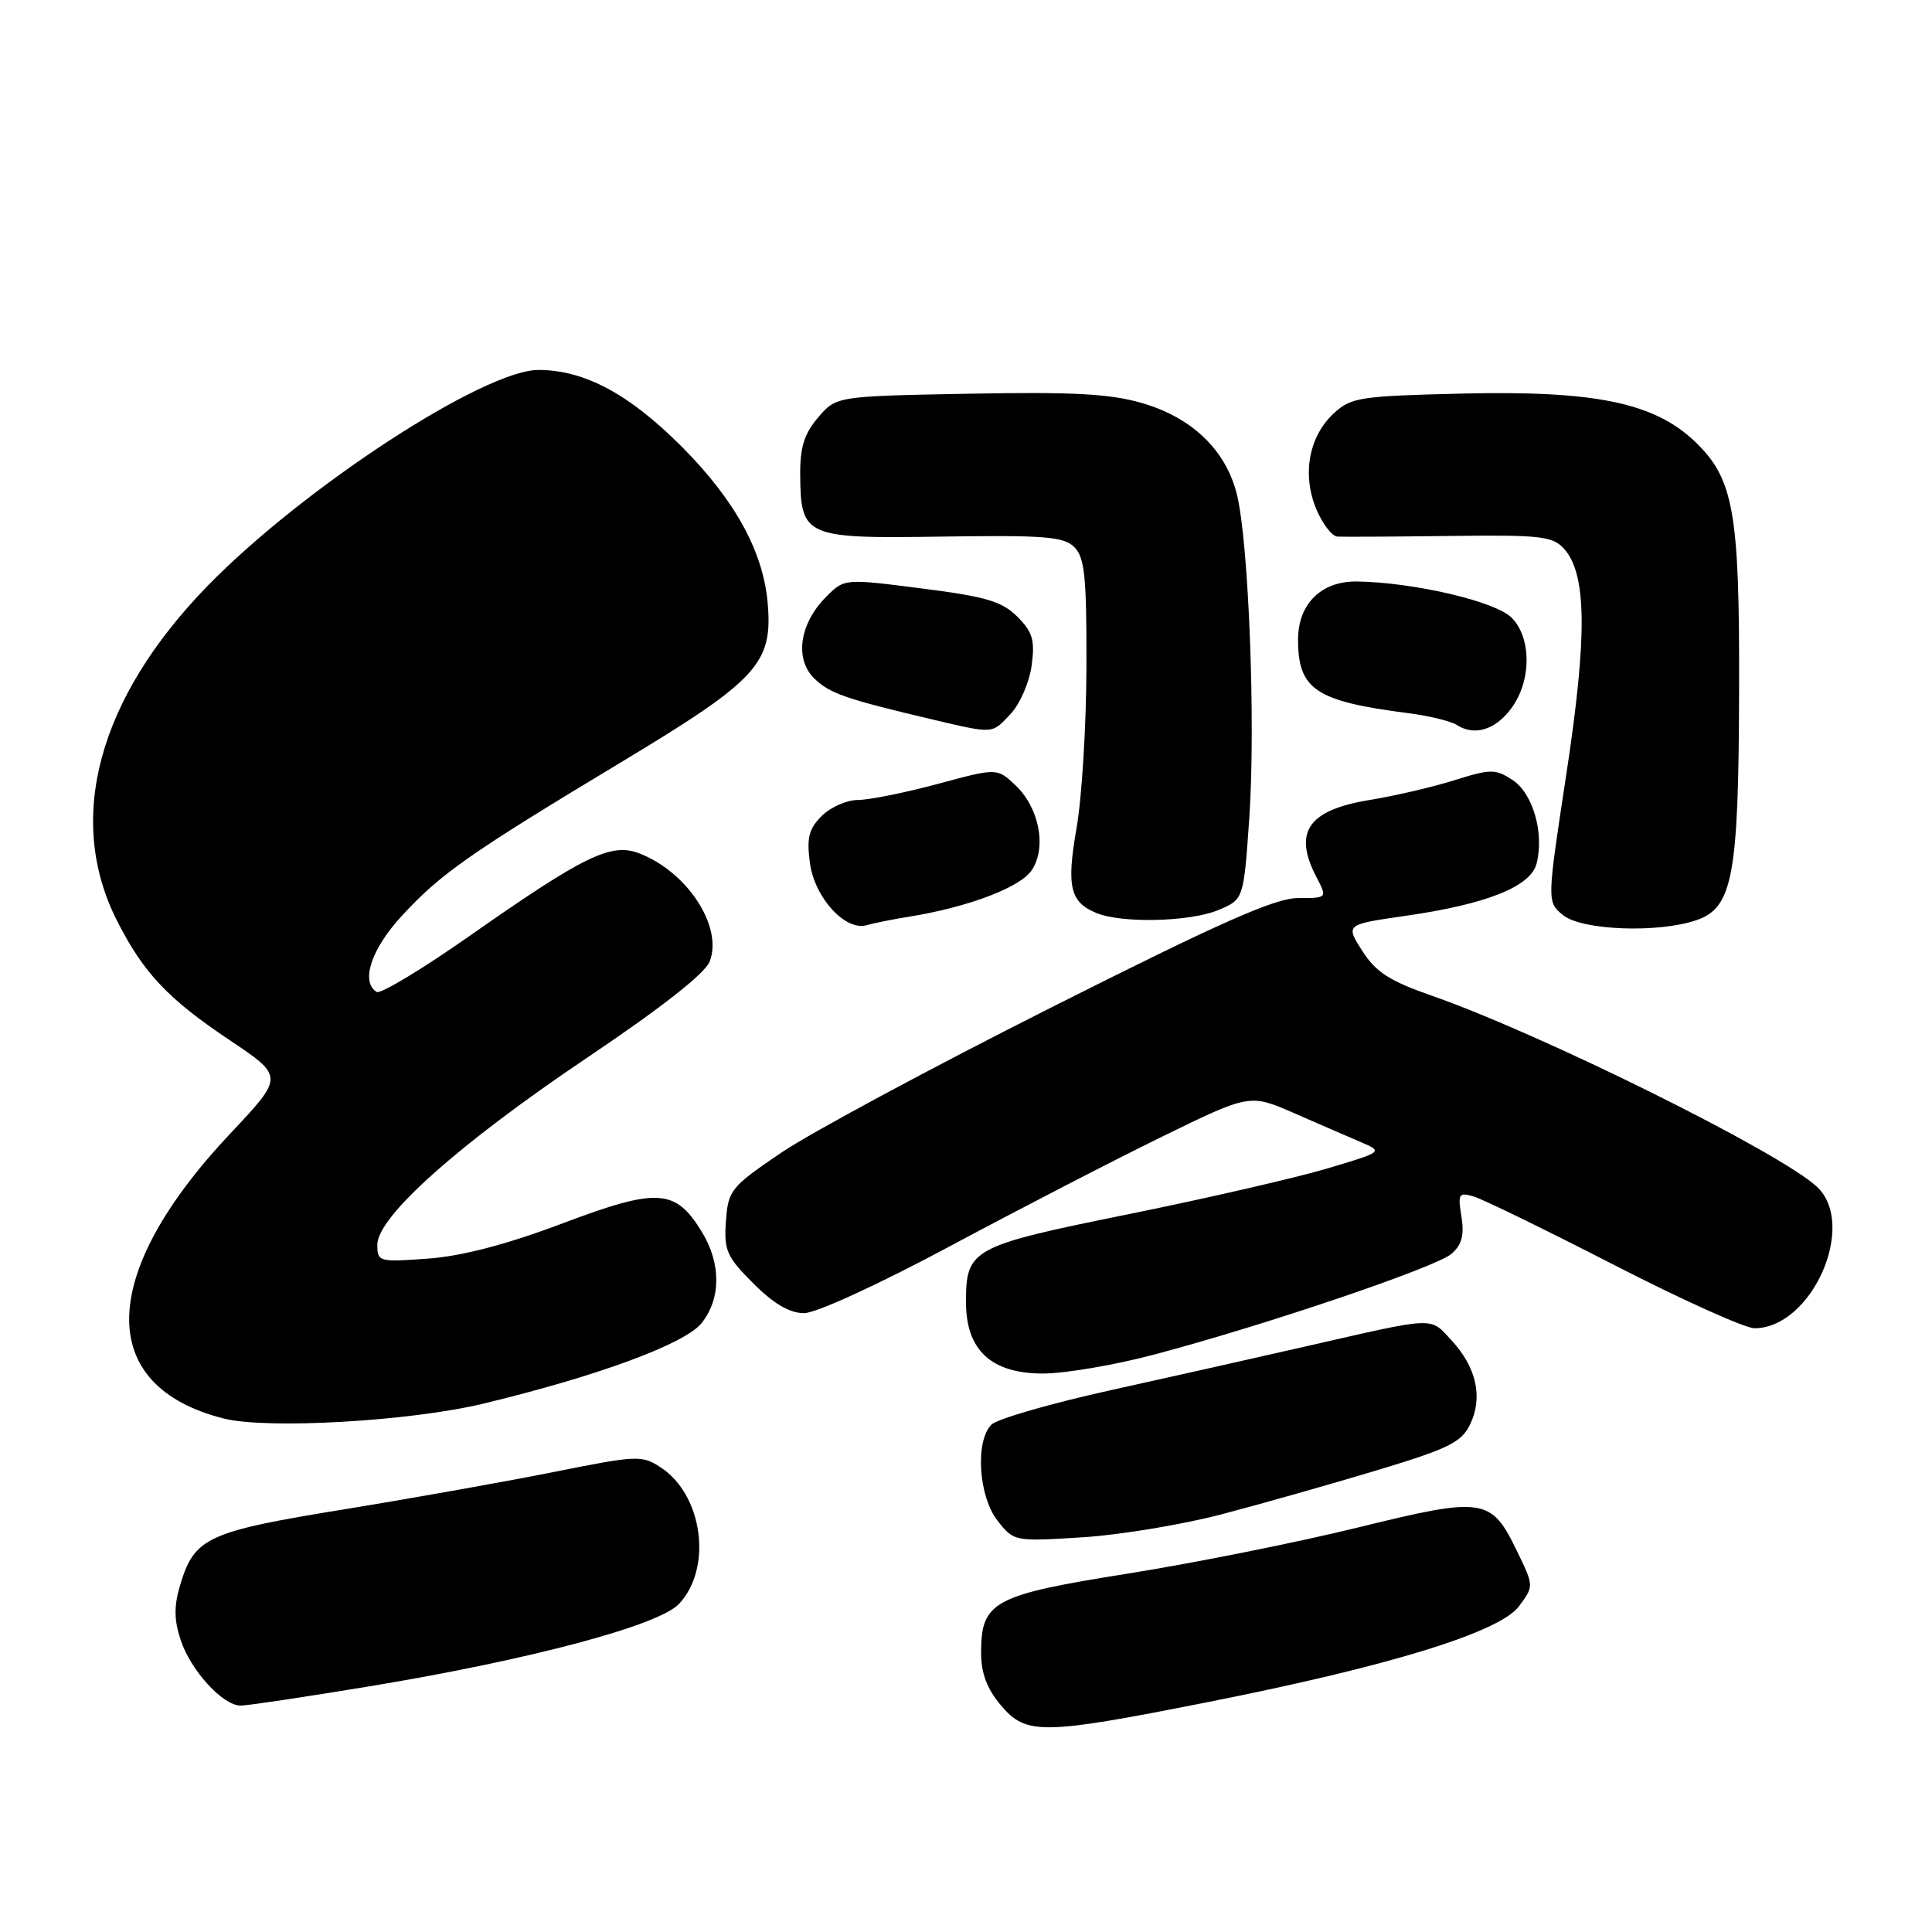 <?xml version="1.0" encoding="UTF-8" standalone="no"?>
<!DOCTYPE svg PUBLIC "-//W3C//DTD SVG 1.1//EN" "http://www.w3.org/Graphics/SVG/1.1/DTD/svg11.dtd" >
<svg xmlns="http://www.w3.org/2000/svg" xmlns:xlink="http://www.w3.org/1999/xlink" version="1.1" viewBox="0 0 256 256">
 <g >
 <path fill="currentColor"
d=" M 160.03 225.54 C 184.13 220.77 198.70 216.28 201.27 212.84 C 203.26 210.17 203.26 210.17 201.00 205.51 C 197.58 198.44 196.61 198.30 179.94 202.40 C 172.00 204.35 158.30 207.10 149.50 208.50 C 131.57 211.35 130.00 212.20 130.00 219.03 C 130.00 221.68 130.79 223.79 132.59 225.92 C 135.96 229.93 137.98 229.91 160.03 225.54 Z  M 49.00 223.44 C 70.26 219.92 87.28 215.39 89.97 212.53 C 94.43 207.78 93.14 198.10 87.55 194.44 C 85.07 192.81 84.40 192.84 73.72 194.98 C 67.55 196.22 54.96 198.47 45.75 199.97 C 27.41 202.95 25.77 203.71 23.87 210.03 C 23.04 212.79 23.06 214.65 23.93 217.28 C 25.27 221.35 29.52 226.00 31.89 226.00 C 32.77 226.00 40.47 224.85 49.00 223.44 Z  M 162.00 200.62 C 167.22 199.25 176.44 196.63 182.49 194.81 C 191.98 191.94 193.66 191.12 194.81 188.71 C 196.52 185.15 195.63 181.16 192.34 177.61 C 189.42 174.46 190.52 174.41 173.00 178.41 C 166.68 179.86 155.03 182.47 147.12 184.22 C 139.21 185.97 132.12 188.02 131.37 188.77 C 129.19 190.95 129.66 198.29 132.18 201.50 C 134.34 204.25 134.42 204.27 143.43 203.70 C 148.42 203.39 156.78 202.00 162.00 200.62 Z  M 64.00 186.00 C 79.24 182.33 90.81 178.06 92.99 175.29 C 95.55 172.04 95.55 167.41 93.00 163.23 C 89.50 157.50 87.15 157.35 74.58 162.09 C 67.16 164.89 61.27 166.43 56.75 166.77 C 50.20 167.25 50.00 167.20 50.00 164.93 C 50.00 161.21 60.79 151.59 77.80 140.15 C 87.70 133.49 93.44 128.98 94.05 127.38 C 95.81 122.74 91.03 115.47 84.64 113.05 C 80.95 111.65 77.35 113.41 62.16 124.06 C 55.92 128.43 50.41 131.75 49.91 131.44 C 47.75 130.11 49.19 125.75 53.23 121.37 C 58.41 115.75 62.15 113.13 82.43 100.92 C 100.42 90.09 102.42 87.90 101.72 79.90 C 101.13 73.09 97.39 66.28 90.39 59.24 C 83.42 52.24 77.51 49.05 71.39 49.02 C 64.17 48.98 40.19 64.62 27.50 77.64 C 13.00 92.53 8.67 108.52 15.50 121.99 C 18.99 128.89 22.26 132.36 30.38 137.79 C 37.63 142.64 37.63 142.64 30.57 150.14 C 12.97 168.80 12.61 183.65 29.64 187.96 C 35.36 189.41 54.29 188.33 64.00 186.00 Z  M 153.00 179.47 C 167.78 175.55 190.30 167.91 192.34 166.13 C 193.70 164.95 194.04 163.65 193.65 161.21 C 193.15 158.17 193.29 157.95 195.30 158.55 C 196.51 158.91 204.86 162.98 213.85 167.60 C 222.85 172.22 231.23 176.00 232.47 176.00 C 240.09 176.00 246.14 162.28 240.75 157.25 C 235.86 152.68 204.16 136.96 189.62 131.90 C 184.13 129.98 182.30 128.80 180.51 126.00 C 178.28 122.50 178.28 122.50 186.20 121.36 C 197.01 119.81 202.84 117.48 203.61 114.41 C 204.63 110.36 203.12 105.13 200.43 103.36 C 198.15 101.87 197.55 101.87 192.73 103.38 C 189.85 104.29 184.80 105.46 181.50 106.00 C 173.32 107.33 171.31 110.25 174.45 116.25 C 175.88 119.00 175.88 119.00 171.98 119.00 C 168.95 119.00 161.66 122.23 139.29 133.50 C 123.46 141.47 107.35 150.13 103.50 152.75 C 96.83 157.28 96.49 157.70 96.19 161.81 C 95.91 165.68 96.28 166.52 99.82 170.06 C 102.52 172.76 104.64 174.00 106.54 174.00 C 108.13 174.00 116.45 170.18 125.91 165.11 C 135.03 160.23 147.70 153.68 154.05 150.58 C 165.61 144.93 165.61 144.93 171.55 147.53 C 174.82 148.96 178.80 150.69 180.40 151.37 C 183.28 152.61 183.24 152.64 175.73 154.87 C 171.57 156.10 159.73 158.82 149.42 160.91 C 128.70 165.11 128.00 165.49 128.00 172.55 C 128.00 178.90 131.34 182.00 138.20 182.00 C 141.12 182.00 147.78 180.86 153.00 179.47 Z  M 120.50 121.46 C 128.38 120.18 135.23 117.57 136.73 115.28 C 138.72 112.26 137.69 106.99 134.54 104.04 C 132.11 101.75 132.11 101.75 124.24 103.88 C 119.91 105.04 115.16 106.00 113.68 106.00 C 112.21 106.00 110.05 106.95 108.88 108.12 C 107.17 109.83 106.87 111.02 107.32 114.36 C 107.94 118.95 112.02 123.42 114.85 122.59 C 115.76 122.32 118.30 121.81 120.50 121.46 Z  M 224.84 121.91 C 229.60 120.25 230.38 116.01 230.44 91.50 C 230.51 67.67 229.73 63.37 224.47 58.40 C 219.09 53.34 211.23 51.74 193.77 52.15 C 180.08 52.48 179.00 52.65 176.67 54.83 C 173.41 57.90 172.52 62.91 174.41 67.45 C 175.23 69.40 176.48 71.04 177.20 71.10 C 177.91 71.15 184.59 71.11 192.02 71.02 C 204.10 70.86 205.73 71.04 207.24 72.71 C 210.26 76.05 210.34 84.24 207.56 102.50 C 204.97 119.50 204.97 119.50 207.10 121.25 C 209.58 123.29 219.78 123.67 224.84 121.91 Z  M 161.43 120.59 C 164.79 119.19 164.79 119.19 165.54 108.34 C 166.39 95.86 165.46 71.71 163.88 65.45 C 162.41 59.62 157.95 55.33 151.33 53.41 C 147.09 52.17 142.14 51.91 128.37 52.17 C 110.82 52.50 110.82 52.50 108.41 55.31 C 106.59 57.43 106.01 59.26 106.03 62.81 C 106.09 71.16 106.59 71.38 124.85 71.10 C 138.44 70.90 140.96 71.10 142.36 72.50 C 143.73 73.87 143.99 76.48 143.96 88.32 C 143.94 96.12 143.35 105.75 142.65 109.72 C 141.29 117.50 141.78 119.57 145.34 121.00 C 148.73 122.37 157.72 122.14 161.43 120.59 Z  M 133.91 94.60 C 135.15 93.28 136.41 90.39 136.70 88.17 C 137.15 84.83 136.83 83.74 134.80 81.71 C 132.77 79.68 130.63 79.05 122.12 77.97 C 111.88 76.66 111.88 76.66 109.47 79.08 C 105.97 82.58 105.26 87.26 107.84 89.84 C 109.87 91.87 111.97 92.60 123.50 95.32 C 131.75 97.26 131.39 97.28 133.91 94.60 Z  M 200.24 93.88 C 202.94 90.26 202.96 84.51 200.29 81.84 C 198.13 79.68 187.33 77.16 179.79 77.05 C 175.07 76.99 172.00 80.03 172.00 84.75 C 172.00 91.36 174.33 92.92 186.55 94.49 C 189.32 94.84 192.25 95.55 193.05 96.07 C 195.35 97.56 198.14 96.72 200.24 93.88 Z "/>
</g>
</svg>